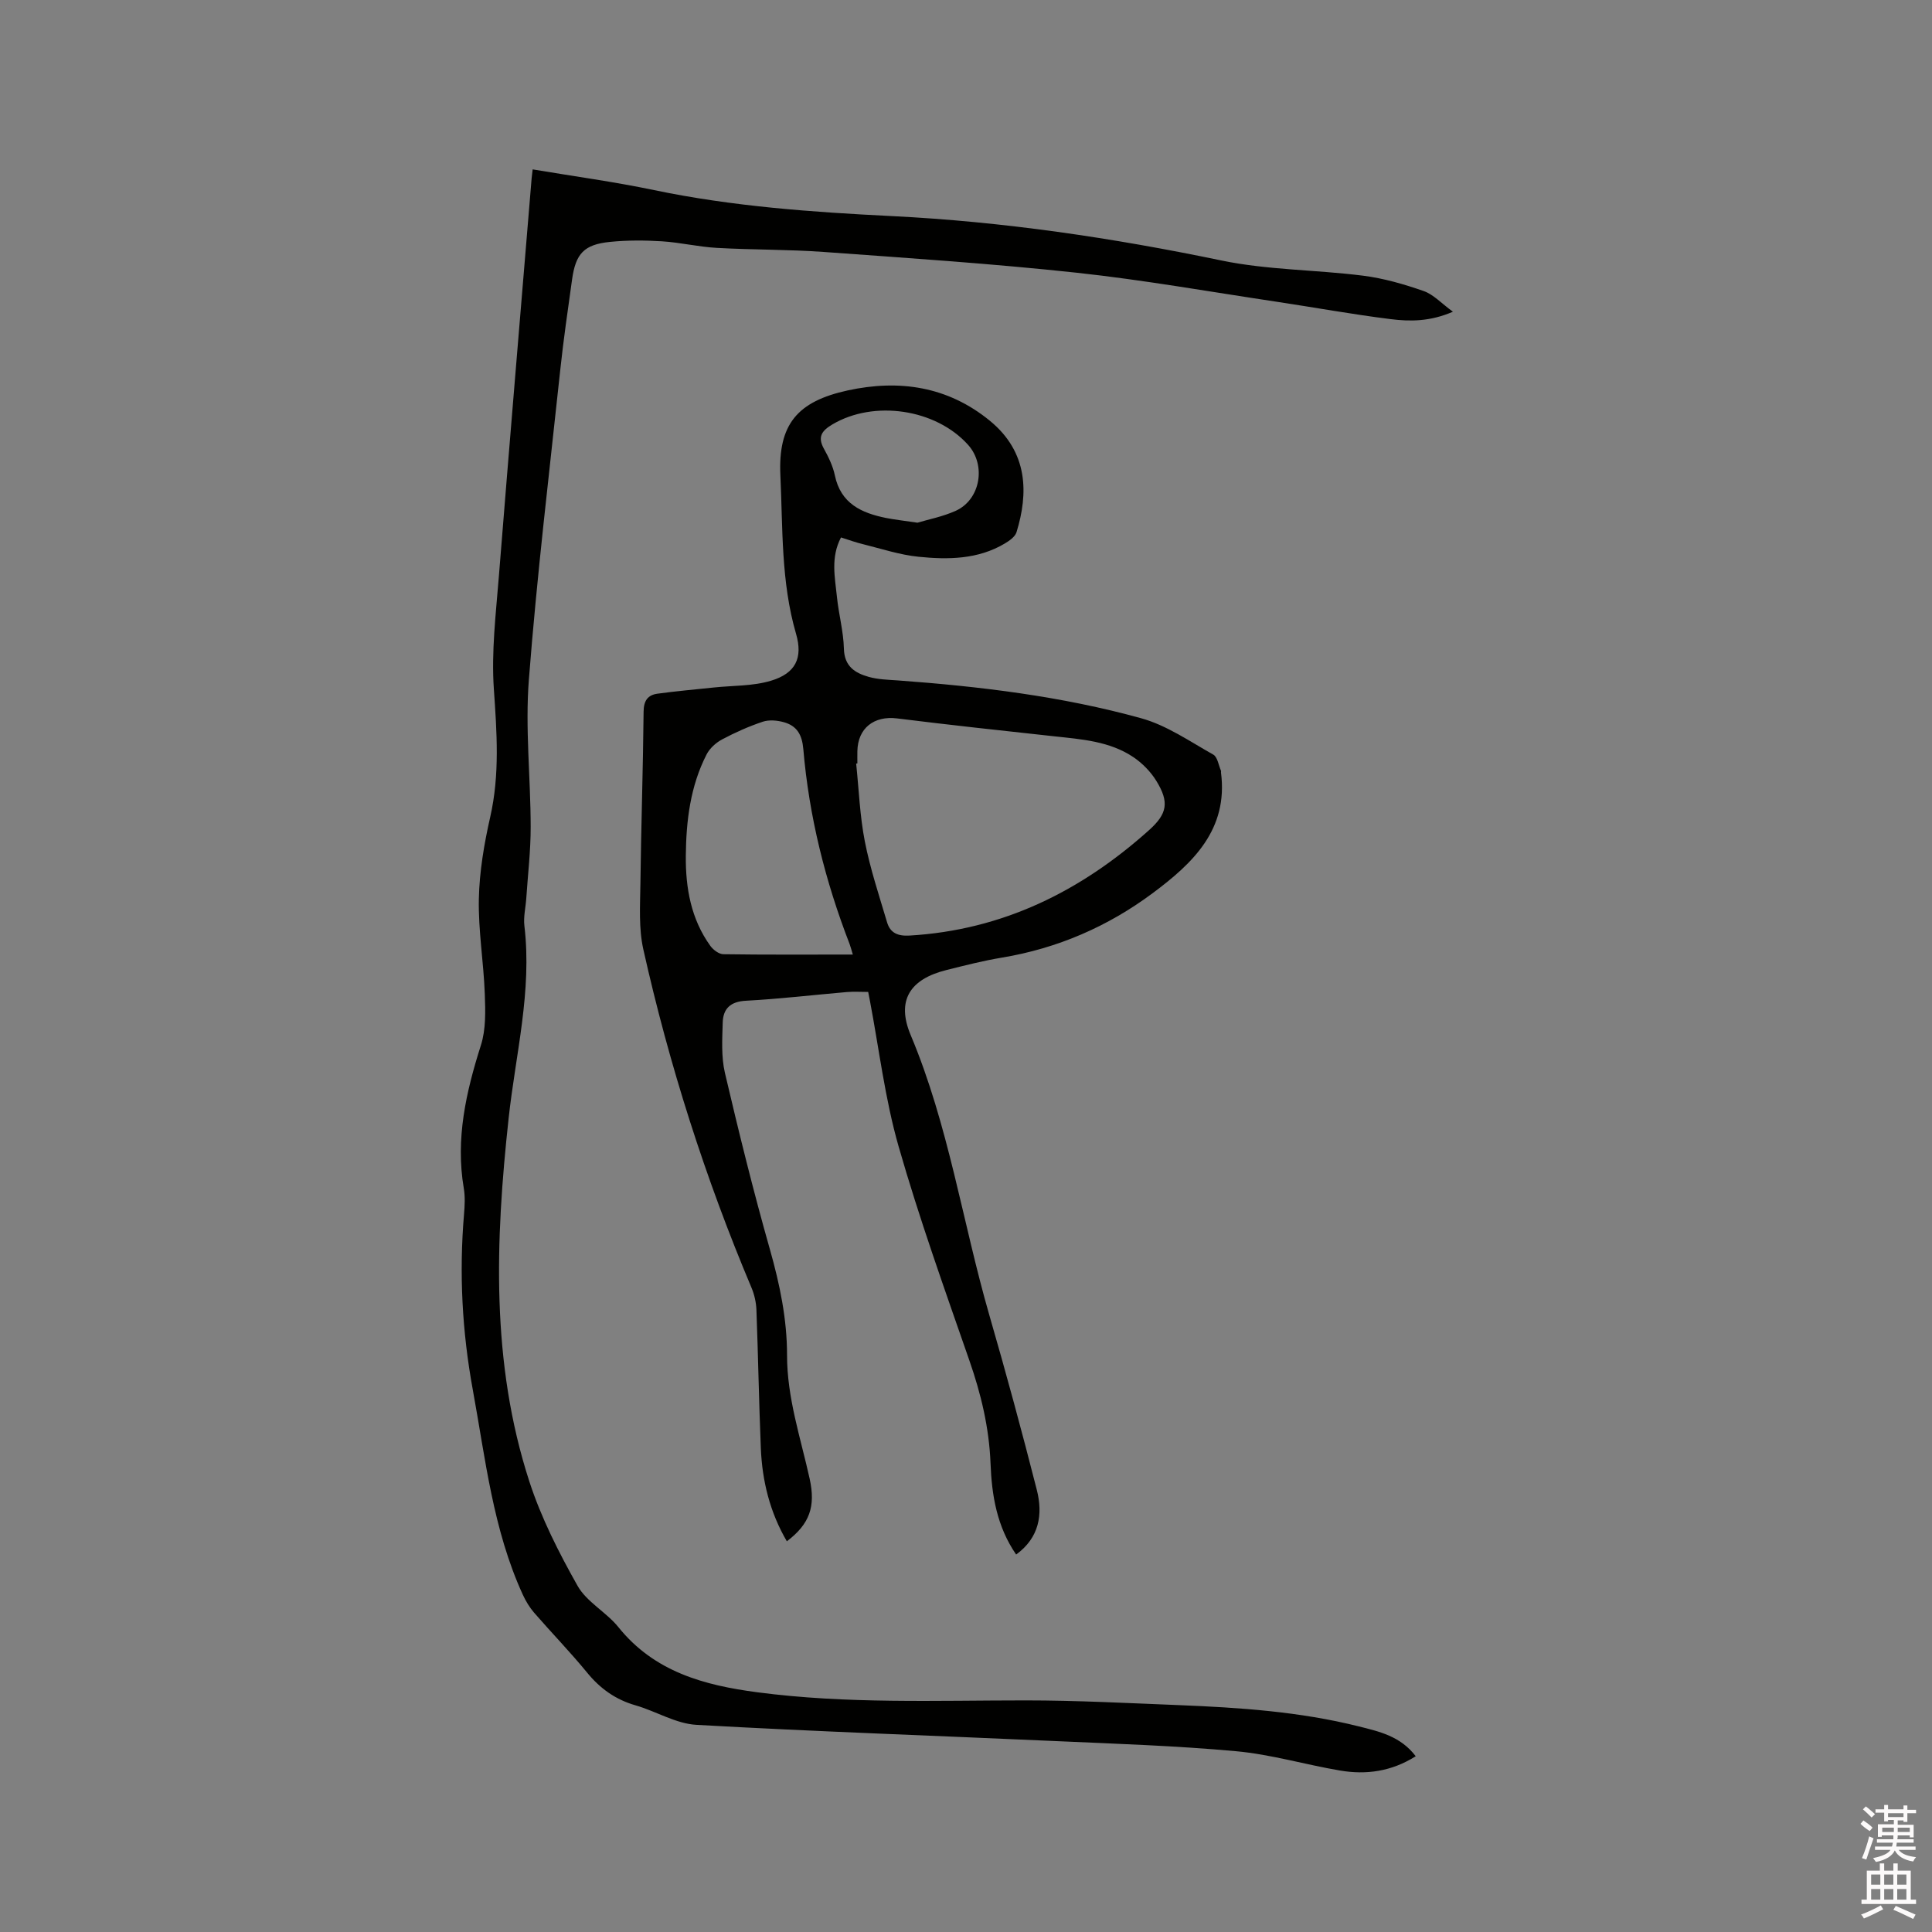 <svg enable-background="new 0 0 400 400" viewBox="0 0 400 400" xmlns="http://www.w3.org/2000/svg"><rect x="0" y="0" width="400" height="400" fill="#808080" stroke="none"/><path d="m385.2 377.6.6-.7c.6.4 1.3.9 1.9 1.5l-.6.7c-.8-.5-1.4-1-1.9-1.5zm.3 7.1c.6-1.4 1.1-2.9 1.5-4.5.3.1.6.3.9.4-.5 1.4-1 2.9-1.5 4.4zm.2-10.1.6-.6c.7.5 1.3 1.1 1.9 1.6l-.7.7c-.6-.6-1.2-1.2-1.8-1.7zm8.4-.8h.8v.9h1.8v.7h-1.8v1.8h-.8v-.3h-1.2v.9h3.3v2.6h-.8v-.4h-2.5c0 .3 0 .6-.1.8h3.4v.7h-3.5c0 .3-.1.6-.1.8h4v.7h-3.5c.7.9 1.9 1.3 3.6 1.5-.2.2-.4.5-.6.9-1.9-.3-3.2-1.1-3.8-2.3-.5 1.1-1.8 2-3.9 2.4-.2-.3-.4-.5-.6-.8 1.9-.4 3.1-.9 3.6-1.7h-3.2v-.7h3.5c.1-.2.1-.5.2-.8h-3.3v-.7h3.4c0-.2 0-.5 0-.8h-2.4v.3h-.8v-2.6h3.3v-.9h-1.2v.3h-.8v-1.8h-1.8v-.7h1.8v-.9h.8v.9h3.2zm-4.4 5.5h2.4c0-.3 0-.6 0-.9h-2.4zm1.2-3.1h3.2v-.8h-3.2zm4.4 2.2h-2.4v.9h2.5v-.9z" fill="#fcfafa"/><path d="m389.2 385.8h.9v1.5h1.9v-1.5h.9v1.5h2.7v6h1.1v.9h-11.3v-.9h1.1v-6h2.7zm.2 8.7.5.8c-1.2.6-2.5 1.3-4 1.9-.2-.3-.3-.6-.6-.8 1.6-.6 3-1.3 4.1-1.9zm-2-4.3h1.9v-2.1h-1.9zm0 3.1h1.9v-2.2h-1.9zm2.7-3.1h1.9v-2.1h-1.9zm0 3.1h1.9v-2.2h-1.9zm2.4 1.3c1.4.6 2.7 1.2 4.1 1.8l-.5.9c-1.5-.7-2.8-1.4-4.1-1.9zm2.2-6.5h-1.9v2.1h1.9zm-1.9 5.2h1.9v-2.2h-1.9z" fill="#fcfafa"/><g fill="#010100"><path d="m174.12 111.27c-2.18 4.15-1.25 8.28-.84 12.32.36 3.58 1.35 7.13 1.44 10.7.09 3.68 2.3 5.05 5.14 5.85 1.91.54 3.97.59 5.97.73 17.03 1.24 33.98 3.28 50.45 7.84 5.27 1.46 10.05 4.79 14.91 7.52.89.5 1.1 2.21 1.61 3.37.04.09-.03.21-.01.31 1.55 11.86-5.85 18.83-14.13 25-9.29 6.92-19.73 11.45-31.26 13.36-3.86.64-7.67 1.62-11.47 2.57-7.54 1.88-10.4 6.29-7.38 13.47 7.86 18.69 10.72 38.72 16.29 58.01 3.47 11.99 6.74 24.04 9.82 36.14 1.29 5.07.53 9.89-4.28 13.39-4-5.82-5.05-12.27-5.3-18.87-.29-7.39-1.97-14.39-4.4-21.36-5.11-14.7-10.37-29.37-14.65-44.32-2.81-9.83-4.02-20.11-5.94-30.19-.1-.51-.2-1.02-.34-1.74-1.52 0-2.97-.1-4.4.02-6.97.6-13.92 1.43-20.9 1.8-3.23.17-4.74 1.64-4.82 4.54-.1 3.46-.32 7.05.45 10.37 2.87 12.26 5.89 24.5 9.33 36.61 2.04 7.2 3.54 14.41 3.54 21.86-.01 8.83 2.8 17.09 4.67 25.54 1.29 5.81.01 9.42-4.71 13-3.51-6-5.11-12.49-5.39-19.31-.39-9.53-.55-19.07-.91-28.6-.06-1.55-.42-3.17-1.02-4.59-9.57-22.69-17.03-46.06-22.4-70.07-.97-4.35-.66-9.04-.6-13.57.14-11.87.55-23.74.66-35.62.02-2.28.86-3.46 2.88-3.73 3.87-.53 7.76-.87 11.65-1.28 3.97-.42 8.11-.27 11.87-1.41 5.05-1.53 6.63-4.68 5.16-9.72-3.13-10.75-2.73-21.82-3.24-32.77-.5-10.62 3.54-15.34 13.95-17.61 10.68-2.32 20.7-.83 29.38 6.25 8.04 6.56 8.01 15.11 5.56 23.1-.29.94-1.45 1.76-2.4 2.33-5.57 3.33-11.77 3.38-17.9 2.76-3.85-.39-7.62-1.64-11.4-2.58-1.53-.36-3.01-.91-4.64-1.42zm3.39 46.79c-.08.01-.17.02-.25.03.56 5.37.76 10.82 1.79 16.1 1.11 5.67 2.96 11.21 4.61 16.77.65 2.19 2.21 2.88 4.64 2.74 19.26-1.13 35.46-9.15 49.6-21.83 3.79-3.4 4.21-5.8 1.51-10.19-1.17-1.91-2.91-3.68-4.77-4.93-4.92-3.3-10.71-3.69-16.41-4.31-10.84-1.18-21.68-2.35-32.5-3.7-4.76-.59-8.13 2-8.22 6.78-.02.85 0 1.7 0 2.54zm-.94 39.57c-.31-1.02-.46-1.63-.68-2.21-5.03-13-8.39-26.43-9.57-40.32-.26-3-1.33-4.81-4.01-5.57-1.38-.39-3.06-.54-4.38-.11-2.9.97-5.73 2.23-8.43 3.67-1.28.68-2.57 1.85-3.22 3.13-3.36 6.56-4.22 13.72-4.29 20.96-.06 6.66 1.07 13.1 5.09 18.67.59.81 1.76 1.69 2.67 1.71 8.79.13 17.58.07 26.82.07zm13.38-89.41c2.2-.67 5.23-1.24 7.96-2.48 5.1-2.34 6.29-9.45 2.52-13.64-6.69-7.45-19.49-9.33-28.09-4.23-2.14 1.27-3.14 2.53-1.77 5.01.96 1.74 1.88 3.62 2.28 5.55 1.22 5.84 5.51 7.78 10.6 8.81 1.85.36 3.74.57 6.5.98z"/><path d="m110.28 35.07c8.5 1.43 16.89 2.56 25.15 4.29 16.25 3.39 32.74 4.56 49.23 5.38 23.02 1.14 45.67 4.5 68.22 9.19 9.59 1.99 19.59 1.91 29.35 3.15 4.25.54 8.47 1.76 12.53 3.18 2.03.71 3.67 2.55 6.05 4.28-4.76 2.06-8.9 2.03-12.91 1.53-7.87-.98-15.69-2.41-23.54-3.59-13.82-2.07-27.61-4.52-41.49-6.02-17.37-1.87-34.82-3.03-52.24-4.29-7.39-.54-14.83-.43-22.23-.85-3.8-.21-7.55-1.12-11.35-1.36-3.57-.22-7.19-.24-10.74.12-5.39.54-7.12 2.41-7.87 7.79-.86 6.19-1.77 12.38-2.43 18.59-2.28 21.39-4.85 42.76-6.51 64.21-.79 10.09.36 20.33.37 30.5.01 4.94-.58 9.88-.91 14.82-.13 1.9-.61 3.84-.39 5.7 1.61 13.5-1.82 26.57-3.26 39.81-2.76 25.34-3.71 50.63 4.3 75.27 2.44 7.49 6.09 14.68 9.97 21.56 1.9 3.36 5.94 5.43 8.45 8.55 7.44 9.26 17.75 12.04 28.78 13.49 18.47 2.43 37.02 1.68 55.56 1.68 10.58 0 21.16.56 31.74.98 12.5.5 24.98 1.34 37.17 4.39 4.26 1.07 8.68 2.03 11.83 6.19-5.01 3.16-10.24 3.88-15.67 2.96-7.2-1.22-14.29-3.34-21.53-4-12.44-1.14-24.94-1.54-37.43-2.1-24.77-1.12-49.55-1.96-74.3-3.36-4.26-.24-8.36-2.82-12.61-4.04-4.13-1.19-7.31-3.46-10.02-6.78-3.49-4.26-7.34-8.22-10.96-12.39-.95-1.1-1.73-2.4-2.34-3.72-6.18-13.48-7.73-28.06-10.36-42.43-2.22-12.11-2.85-24.15-1.82-36.35.15-1.79.25-3.64-.05-5.4-1.74-10.24.47-19.91 3.55-29.61 1.05-3.3.93-7.08.8-10.62-.24-6.56-1.36-13.12-1.23-19.66.12-5.66 1.09-11.39 2.35-16.94 2.01-8.84 1.37-17.57.76-26.48-.54-7.75.42-15.63 1.04-23.42 2.19-27.46 4.51-54.92 6.78-82.37.05-.54.12-1.05.21-1.83z"/></g></svg>